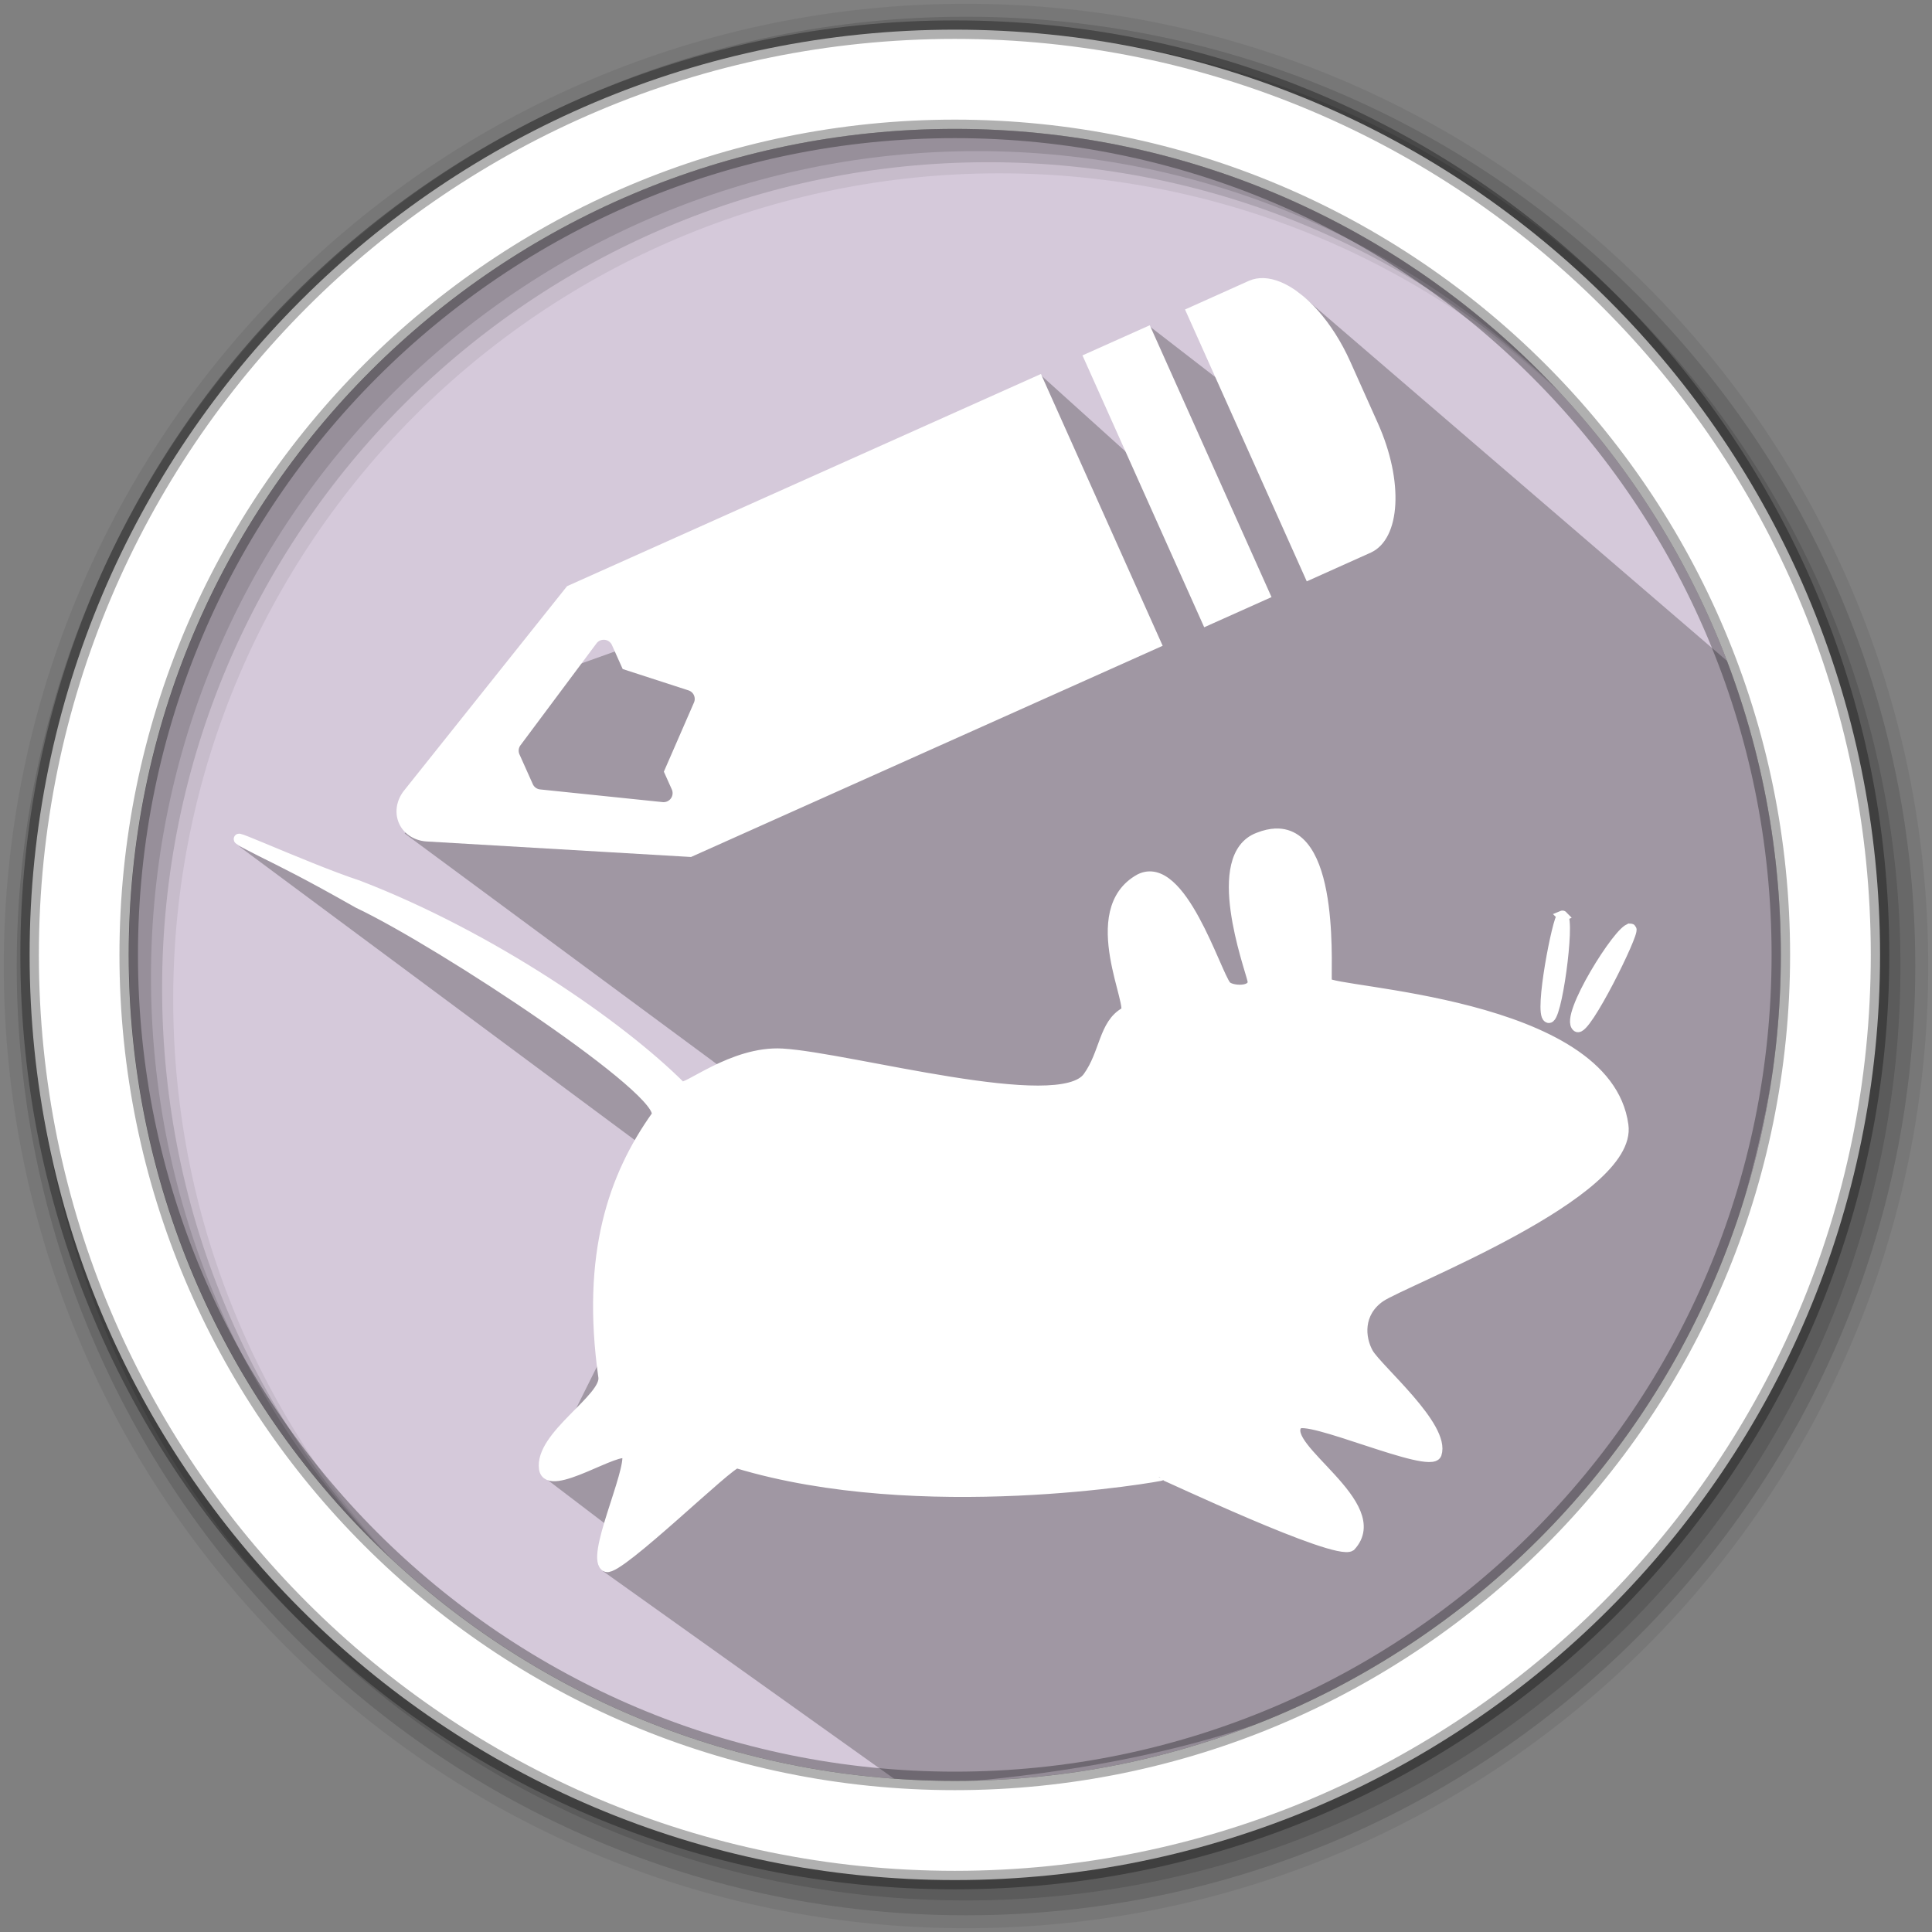 <svg height="512" viewBox="0 0 512 512" width="512" xmlns="http://www.w3.org/2000/svg">
 <rect x="0" y="0" width="512" height="512" fill="#808080" stroke="none"/>
 <path d="m471.95 253.05c0 120.9-98.01 218.9-218.9 218.9-120.9 0-218.9-98.01-218.9-218.9 0-120.9 98.01-218.9 218.9-218.9 120.9 0 218.9 98.01 218.9 218.9" fill="#d5c9da" fill-rule="evenodd"/>
 <path d="m343.844 77.283l117.889 101.352c22.585 56.049 8.965 128.822-15.064 181.419-36.303 52.171-70.311 105.354-206.961 113.305l-79.903-56.98 5.894-8.514-21.941-16.701 38.969-78.265-119.527-88.744 72.371 35.694 54.36 42.571 17.028-7.859-99.715-73.681 31.601-39.624 128.368-45.846 8.596-36.022 39.215 35.367-14.409-30.127 4.012-18.175 52.313 40.443z" fill-rule="evenodd" opacity=".25"/>
 <path d="m338.073 220.98c-1.37.046-2.869.373-4.531 1.031-13.1 4.876-2.41 33.93-1.563 37.688.782 3.459-5.849 3.081-7.094 1.563-2.779-3.394-11.958-33.691-22.781-28.28-15.18 8.369-.91 34.496-3.938 35.34-5.624 3.143-5.273 10.839-9.781 17.09-7.434 10.654-63.08-5.04-81.06-6.125-13.164-.777-25.749 10.06-26.938 8.688-16.03-16.05-50.212-39.713-85.5-53.28-14.509-4.743-43.788-18.438-25.963-9.249 6.488 3.249 12.174 5.993 26.032 13.85 22.157 10.496 82.8 50.612 79.03 56.47-11.296 15.91-18.606 36.56-14.008 69.151.829 5.737-17.02 15.687-15.719 24.344 1.085 6.587 19.939-6.527 22-3.938 1.261 4.648-10.08 28.19-5.5 29.875 3.353.996 32.85-27.984 34.563-27.5 48.612 14.696 111.84 3.622 113.06 3.156-.115-.255 45.534 21.438 49.5 18.844 10-10.832-18.985-26.09-14.156-32.19 2.117-3.193 35.27 11.957 36.906 7.813 2.377-7.174-15.389-22.19-18.06-26.656-2.325-4.115-2.807-10.811 3.156-14.969 5.965-4.158 66.964-27.446 64.41-45.5-4.422-32.804-77.39-34.989-78.56-37.75-.51-1.196 2.67-40.01-13.5-39.469zm75.969 21.75c-1.214.524-6.118 25.755-3.75 26.906 2.099 1.57 5.729-25.479 3.813-26.875-.031-.036-.023-.048-.063-.031zm18 3.438c-2.753-.05-17.444 23.402-14.06 25.906 2.099 1.57 15.181-24.956 14.281-25.844-.063-.052-.13-.061-.219-.063z" fill="#ffffff" fill-rule="evenodd" stroke="#ffffff" stroke-width="2.824"/>
 <path d="m256 1c-140.83 0-255 114.17-255 255 0 140.83 114.17 255 255 255 140.83 0 255-114.17 255-255 0-140.83-114.17-255-255-255m8.827 44.931c120.9 0 218.9 98 218.9 218.9 0 120.9-98 218.9-218.9 218.9-120.9 0-218.93-98-218.93-218.9 0-120.9 98.03-218.9 218.93-218.9" fill-opacity=".067" fill-rule="evenodd"/>
 <g fill-opacity=".129" fill-rule="evenodd">
  <path d="m256 4.433c-138.94 0-251.57 112.63-251.57 251.57 0 138.94 112.63 251.57 251.57 251.57 138.94 0 251.57-112.63 251.57-251.57 0-138.94-112.63-251.57-251.57-251.57m5.885 38.556c120.9 0 218.9 98 218.9 218.9 0 120.9-98 218.9-218.9 218.9-120.9 0-218.93-98-218.93-218.9 0-120.9 98.03-218.9 218.93-218.9"/>
  <path d="m256 8.356c-136.77 0-247.64 110.87-247.64 247.64 0 136.77 110.87 247.64 247.64 247.64 136.77 0 247.64-110.87 247.64-247.64 0-136.77-110.87-247.64-247.64-247.64m2.942 31.691c120.9 0 218.9 98 218.9 218.9 0 120.9-98 218.9-218.9 218.9-120.9 0-218.93-98-218.93-218.9 0-120.9 98.03-218.9 218.93-218.9"/>
 </g>
 <path d="m253.04 7.859c-135.42 0-245.19 109.78-245.19 245.19 0 135.42 109.78 245.19 245.19 245.19 135.42 0 245.19-109.78 245.19-245.19 0-135.42-109.78-245.19-245.19-245.19zm0 26.297c120.9 0 218.9 98 218.9 218.9 0 120.9-98 218.9-218.9 218.9-120.9 0-218.93-98-218.93-218.9 0-120.9 98.03-218.9 218.93-218.9z" fill="#ffffff" fill-rule="evenodd" stroke="#000000" stroke-opacity=".31" stroke-width="4.904"/>
 <g fill="#ffffff" fill-rule="evenodd" transform="matrix(1.366 .521 -.521 1.366 .032 -134.703)">
  <path d="m233.267 82.197l-57.656 57.656-7.087 7.087-1.803 1.803-14.384 45.085a5.869 6.538 45 0 0 1.888 6.494 5.869 6.538 45 0 0 5.266.711l45.719-14.43 1.49-1.49 6.886-6.886 57.862-57.862-38.175-38.175m-38.099 76.758a1.638 1.638 0 0 1 .559 1.304l-.635 13.656 2.498 2.498a1.638 1.638 0 0 1 -.737 2.735l-21.564 5.765a1.638 1.638 0 0 1 -1.583-.415l-4.182-4.182a1.638 1.638 0 0 1 -.423-1.609l6.291-22.157a1.638 1.638 0 0 1 2.735-.72l3.361 3.361 12.522-.635a1.638 1.638 0 0 1 1.16.398"/>
  <path d="m267.88 51.135c-2.181-.048-4.044.532-5.365 1.811l-.068.067-8.936 8.952 38.179 38.179 8.817-8.834.136-.118c.02-.02.031-.048.051-.068 4.15-4.275.979-14.201-7.159-22.339l-8.665-8.665c-5.621-5.621-12.113-8.879-16.991-8.986"/>
  <path d="m248.56 66.909l38.18 38.18-9.455 9.455-38.18-38.18z"/>
 </g>
</svg>
